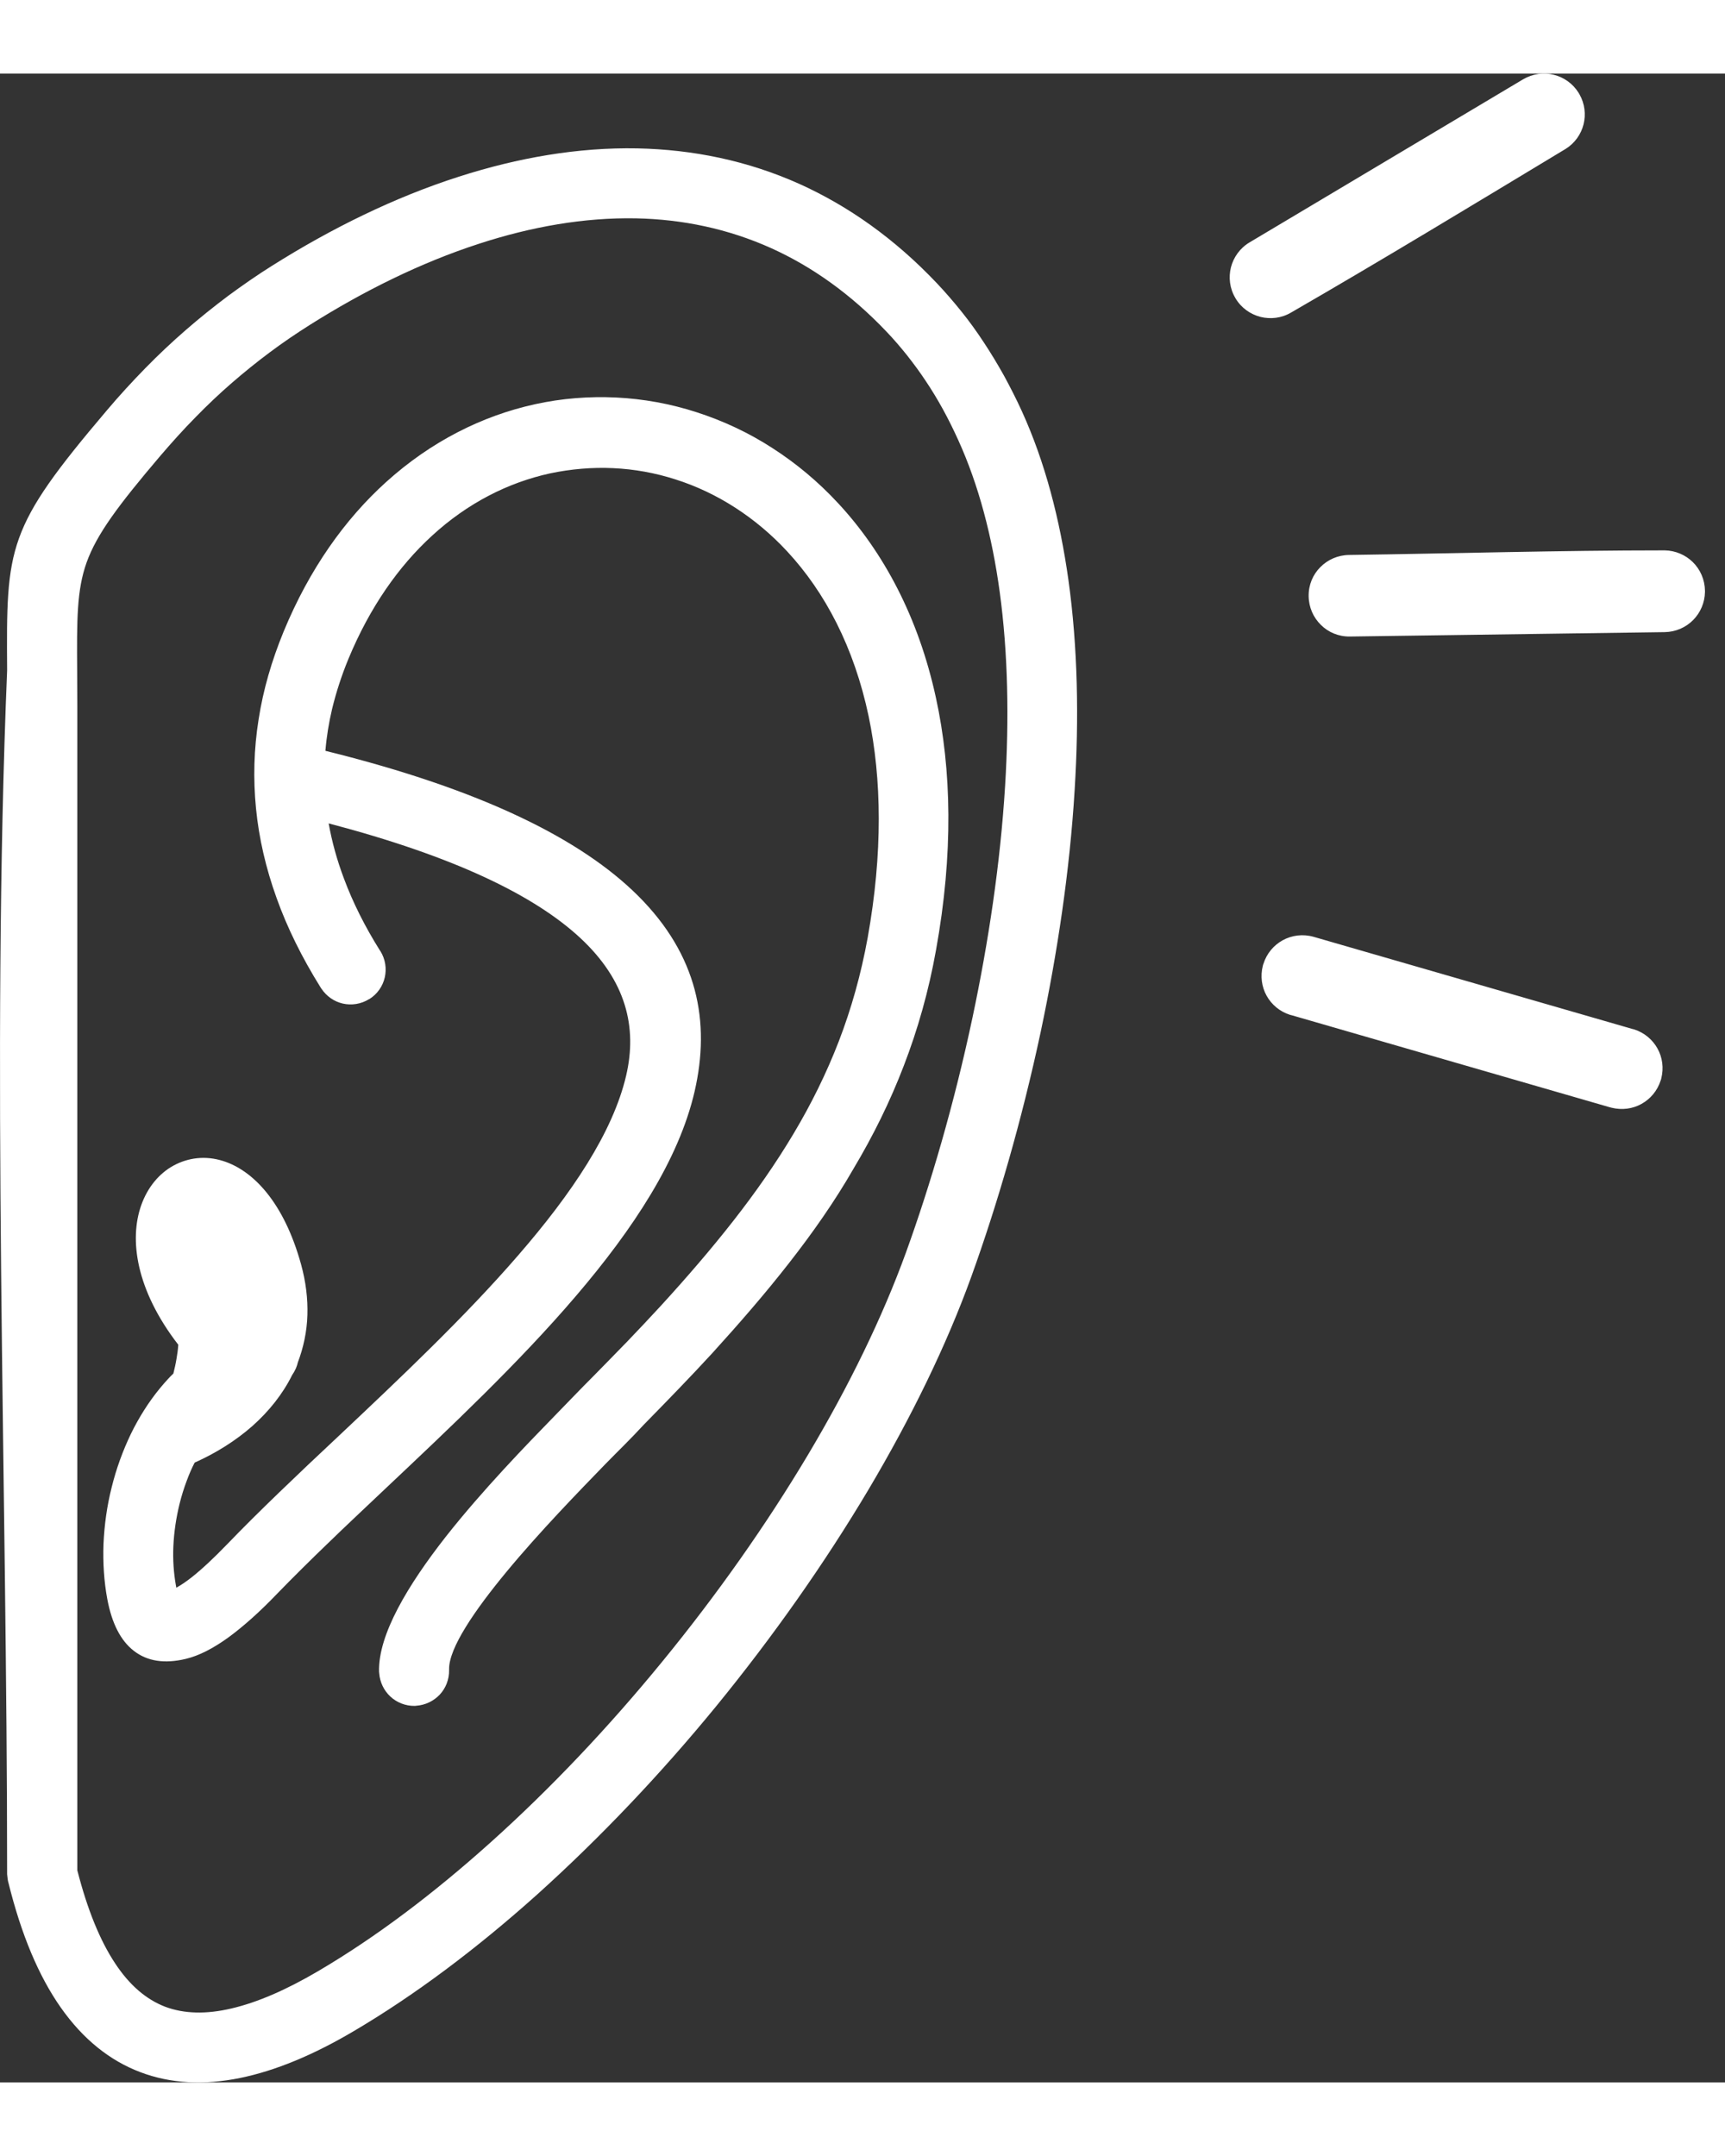 <svg width="20" height="25" viewBox="0 0 85 99" fill="none" xmlns="http://www.w3.org/2000/svg">
<rect x="0" y="0" width="85" height="99" fill="#333333" stroke="none"/>
<path d="M8.696 63.346C8.737 63.121 8.769 62.879 8.785 62.646C6.689 59.931 6.366 57.457 6.955 55.781C7.269 54.887 7.842 54.202 8.551 53.816C9.277 53.421 10.132 53.316 10.994 53.59C12.47 54.057 13.986 55.62 14.832 58.674C15.074 59.544 15.171 60.39 15.147 61.179C15.123 62.001 14.953 62.783 14.679 63.508C14.655 63.612 14.623 63.709 14.582 63.806L14.566 63.838C14.518 63.943 14.461 64.047 14.397 64.136C13.929 65.079 13.26 65.917 12.438 66.65C11.623 67.367 10.656 67.979 9.591 68.454C9.446 68.736 9.317 69.034 9.204 69.341C9.067 69.703 8.946 70.09 8.85 70.477C8.68 71.169 8.575 71.871 8.543 72.563C8.511 73.24 8.559 73.909 8.672 74.529L8.688 74.618C8.898 74.505 9.148 74.336 9.43 74.118C9.93 73.724 10.519 73.176 11.18 72.491C11.978 71.661 12.849 70.799 13.768 69.913C14.695 69.018 15.647 68.116 16.63 67.198C19.654 64.346 22.903 61.284 25.548 58.222C28.168 55.201 30.2 52.18 30.853 49.384C31.41 47 30.853 44.703 28.596 42.601C26.33 40.498 22.387 38.58 16.195 36.953C16.356 37.855 16.606 38.766 16.953 39.684C17.388 40.852 17.977 42.029 18.719 43.213L18.743 43.245C18.993 43.648 19.057 44.115 18.96 44.542C18.864 44.969 18.598 45.364 18.195 45.614H18.186C17.783 45.864 17.316 45.928 16.888 45.831C16.469 45.735 16.09 45.477 15.832 45.09L15.8 45.042C14.881 43.568 14.155 42.101 13.631 40.635C13.099 39.16 12.76 37.686 12.615 36.22C12.47 34.745 12.51 33.279 12.744 31.821C12.97 30.363 13.389 28.929 13.978 27.494C15.252 24.409 17.001 21.96 19.025 20.131C21.226 18.141 23.75 16.868 26.362 16.296C27.677 16.006 29.023 15.901 30.362 15.965C31.7 16.03 33.038 16.272 34.328 16.691C35.627 17.11 36.893 17.698 38.07 18.463C39.223 19.204 40.311 20.107 41.295 21.17C43.528 23.571 45.254 26.785 46.117 30.757C46.891 34.302 46.979 38.452 46.125 43.181C45.762 45.219 45.222 47.112 44.536 48.893C43.851 50.681 43.02 52.357 42.053 53.977C41.126 55.588 40.053 57.119 38.876 58.625C37.707 60.124 36.433 61.59 35.094 63.065C34.554 63.653 33.99 64.249 33.409 64.853C32.869 65.417 32.281 66.013 31.692 66.618C31.103 67.262 30.45 67.891 29.837 68.519C28.564 69.832 26.588 71.862 24.951 73.844C23.379 75.746 22.121 77.591 22.129 78.63V78.678C22.137 79.146 21.96 79.581 21.662 79.895C21.371 80.201 20.968 80.402 20.517 80.435L20.444 80.443C19.977 80.451 19.541 80.273 19.227 79.975C18.92 79.685 18.719 79.283 18.686 78.831L18.678 78.759C18.63 76.922 20.113 74.473 21.968 72.104C23.782 69.8 25.959 67.56 27.362 66.118C27.975 65.49 28.588 64.845 29.209 64.225C29.757 63.661 30.313 63.105 30.894 62.501C31.442 61.929 31.998 61.34 32.547 60.744C33.837 59.334 35.038 57.941 36.135 56.539C37.231 55.137 38.223 53.719 39.102 52.245C39.973 50.786 40.722 49.272 41.335 47.684C41.948 46.089 42.424 44.405 42.754 42.593C43.504 38.411 43.448 34.762 42.803 31.676C42.085 28.268 40.65 25.553 38.787 23.547C38.005 22.701 37.142 21.984 36.231 21.396C35.296 20.791 34.304 20.324 33.288 20.002C32.289 19.68 31.256 19.494 30.216 19.446C29.184 19.398 28.136 19.486 27.104 19.704C25.04 20.155 23.032 21.17 21.283 22.781C19.646 24.28 18.227 26.294 17.171 28.84C16.832 29.662 16.566 30.483 16.364 31.313C16.203 31.998 16.09 32.691 16.034 33.376C23.758 35.285 28.644 37.734 31.442 40.522C34.369 43.439 35.022 46.726 34.224 50.174C33.45 53.517 31.216 56.925 28.378 60.245C25.572 63.532 22.17 66.738 19.001 69.727C18.025 70.654 17.066 71.548 16.179 72.41C15.284 73.272 14.437 74.11 13.671 74.9C12.809 75.802 12.002 76.519 11.268 77.059C10.502 77.615 9.793 77.977 9.14 78.13C8.116 78.372 7.261 78.251 6.592 77.728C5.947 77.228 5.511 76.382 5.286 75.174C5.124 74.304 5.068 73.393 5.1 72.467C5.141 71.532 5.27 70.589 5.503 69.671C5.729 68.752 6.052 67.866 6.455 67.028C6.85 66.223 7.326 65.465 7.882 64.789C8.011 64.636 8.132 64.491 8.253 64.362C8.342 64.265 8.438 64.16 8.543 64.064C8.6 63.83 8.656 63.596 8.696 63.346ZM63.662 46.411C63.629 46.403 63.597 46.395 63.565 46.387C63.057 46.226 62.654 45.88 62.412 45.445C62.17 45.01 62.097 44.486 62.226 43.97C62.234 43.938 62.242 43.898 62.259 43.866C62.42 43.358 62.767 42.955 63.202 42.714C63.654 42.464 64.202 42.391 64.734 42.544L80.424 47.08C80.457 47.088 80.489 47.096 80.521 47.104C81.029 47.266 81.432 47.612 81.674 48.047C81.916 48.482 81.989 49.006 81.86 49.521C81.852 49.554 81.844 49.594 81.828 49.626C81.666 50.134 81.32 50.536 80.884 50.778C80.449 51.02 79.925 51.092 79.409 50.964C79.376 50.955 79.344 50.947 79.312 50.939L63.662 46.411ZM66.516 27.744C65.96 27.752 65.452 27.535 65.089 27.172C64.718 26.81 64.492 26.31 64.484 25.754C64.476 25.198 64.694 24.691 65.056 24.328C65.419 23.958 65.919 23.732 66.476 23.724C71.644 23.651 76.869 23.498 82.029 23.498C82.561 23.506 83.053 23.724 83.408 24.07C83.779 24.433 84.004 24.933 84.013 25.488V25.545C84.004 26.076 83.787 26.568 83.44 26.922C83.077 27.293 82.577 27.519 82.021 27.527L66.516 27.744ZM63.621 11.776C63.146 12.058 62.605 12.114 62.114 11.993C61.614 11.865 61.162 11.55 60.88 11.075L60.872 11.059C60.59 10.584 60.533 10.044 60.654 9.552C60.783 9.053 61.098 8.602 61.573 8.32L75.046 0.287C75.522 0.005 76.07 -0.067 76.57 0.062C77.054 0.182 77.498 0.489 77.78 0.94L77.828 1.02C78.094 1.488 78.151 2.019 78.03 2.503C77.909 2.986 77.603 3.429 77.151 3.711C72.676 6.41 68.129 9.174 63.621 11.776ZM0.351 88.741C0.351 69.429 -0.439 48.522 0.351 29.412C0.311 23.297 0.319 22.427 5.262 16.602C5.874 15.877 6.511 15.184 7.164 14.515C7.809 13.855 8.479 13.226 9.156 12.638C9.841 12.042 10.535 11.486 11.244 10.954C11.954 10.431 12.671 9.931 13.405 9.472C16.332 7.627 19.444 6.096 22.613 5.081C25.524 4.146 28.483 3.631 31.402 3.687C34.143 3.744 36.836 4.291 39.4 5.443C41.787 6.523 44.069 8.118 46.173 10.342C46.592 10.785 46.995 11.252 47.383 11.736C47.77 12.219 48.132 12.719 48.479 13.25C48.826 13.774 49.156 14.322 49.471 14.886C49.777 15.45 50.075 16.03 50.35 16.634C51.495 19.148 52.228 21.968 52.648 24.965C53.107 28.26 53.172 31.765 52.954 35.301C52.712 39.306 52.099 43.358 51.285 47.209C50.342 51.632 49.124 55.789 47.866 59.278C46.641 62.67 44.899 66.239 42.795 69.784C40.634 73.417 38.086 77.035 35.304 80.443C32.563 83.794 29.563 86.953 26.467 89.74C23.5 92.399 20.428 94.711 17.396 96.492C15.429 97.652 13.566 98.425 11.833 98.78C10.059 99.142 8.406 99.062 6.906 98.49C5.399 97.918 4.084 96.862 2.988 95.299C1.915 93.768 1.053 91.738 0.416 89.16L0.408 89.136C0.392 89.071 0.383 89.015 0.375 88.959C0.367 88.878 0.359 88.814 0.351 88.741ZM3.81 31.201V88.548C4.31 90.497 4.931 92.012 5.673 93.132C6.39 94.22 7.213 94.912 8.132 95.267C9.067 95.621 10.164 95.646 11.398 95.356C12.68 95.058 14.107 94.437 15.655 93.527C18.501 91.859 21.387 89.676 24.201 87.146C27.144 84.503 29.999 81.482 32.635 78.259C35.312 74.988 37.755 71.524 39.819 68.06C41.835 64.676 43.48 61.3 44.641 58.102C45.85 54.758 47.02 50.77 47.923 46.508C48.705 42.81 49.293 38.927 49.527 35.1C49.729 31.805 49.672 28.558 49.261 25.545C48.89 22.83 48.229 20.284 47.213 18.052C46.979 17.537 46.729 17.029 46.463 16.546C46.197 16.062 45.915 15.595 45.617 15.152C45.326 14.709 45.012 14.29 44.697 13.887C44.375 13.484 44.036 13.089 43.69 12.727C41.916 10.857 40.005 9.512 38.013 8.61C35.869 7.643 33.627 7.184 31.345 7.135C28.789 7.087 26.177 7.546 23.589 8.392C20.734 9.319 17.92 10.713 15.252 12.396C14.59 12.815 13.937 13.258 13.3 13.734C12.663 14.209 12.043 14.709 11.43 15.24C10.817 15.772 10.22 16.336 9.632 16.94C9.043 17.537 8.471 18.173 7.898 18.842C5.81 21.299 4.77 22.701 4.27 24.087C3.778 25.464 3.786 26.914 3.802 29.46C3.802 29.565 3.81 31.192 3.81 31.201Z" fill="white"/>
</svg>
